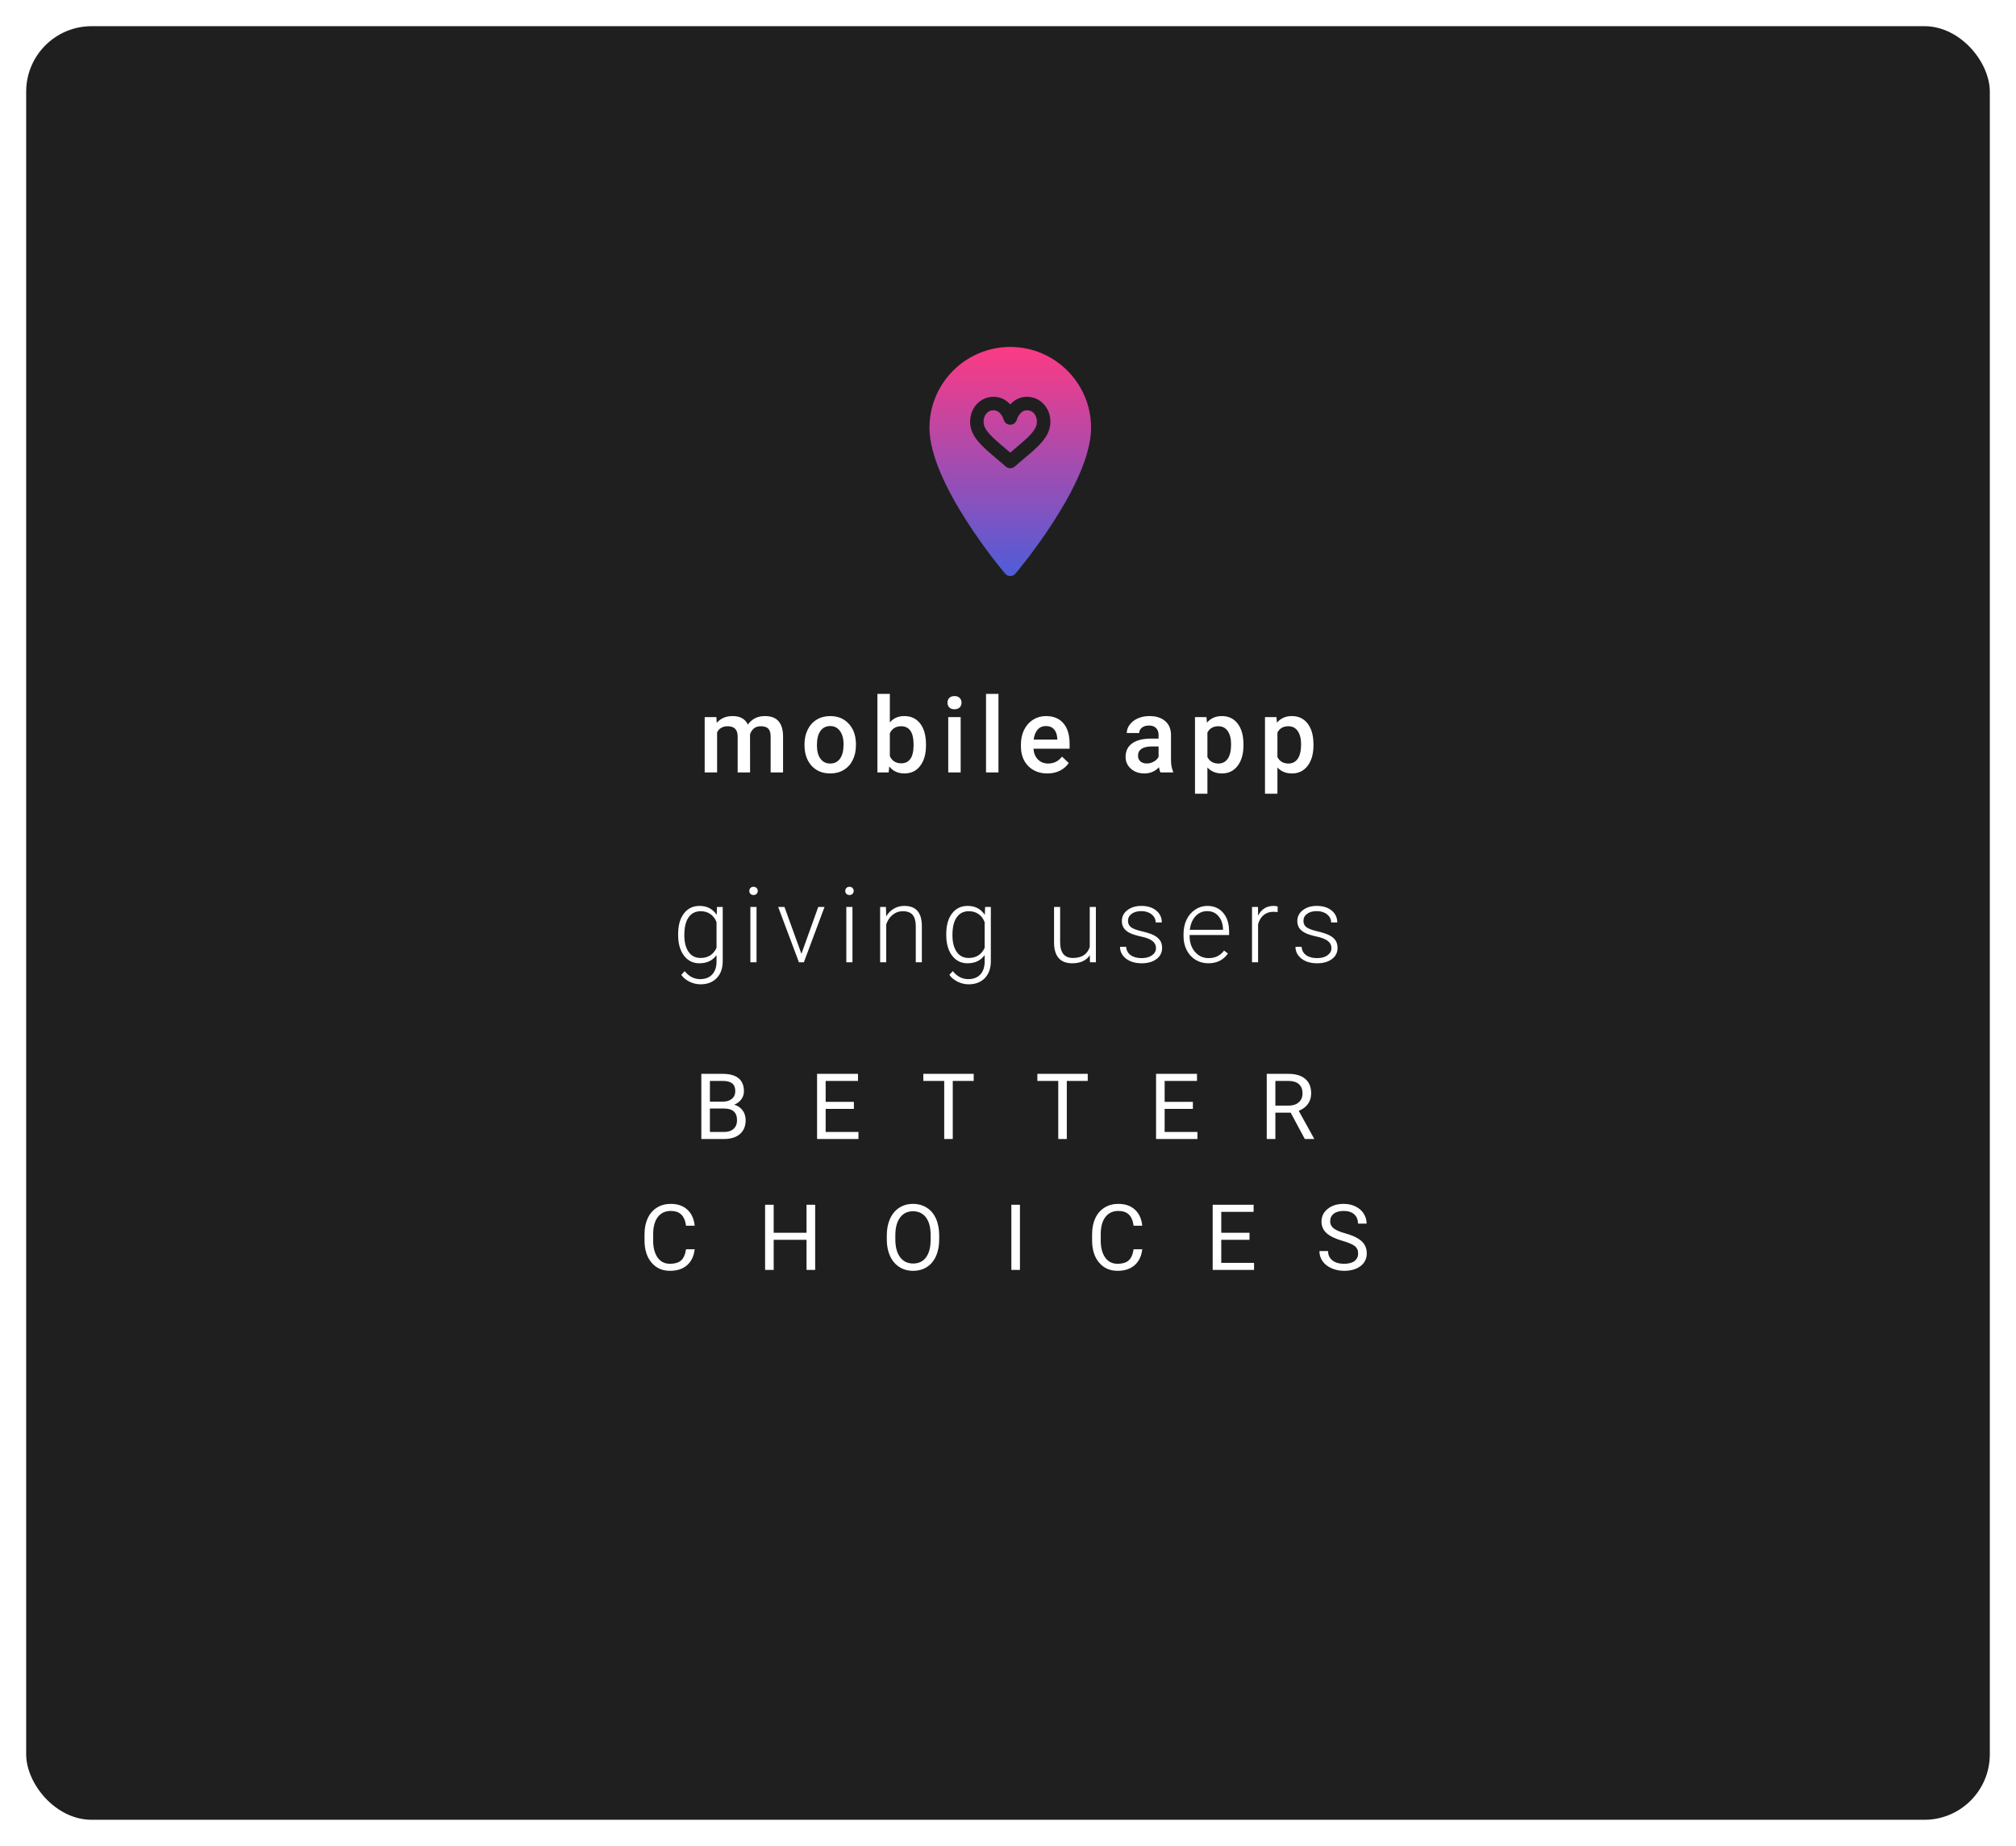 <svg width="308" height="282" viewBox="0 0 308 282" fill="none" xmlns="http://www.w3.org/2000/svg">
<g filter="url(#filter0_d)">
<rect x="4" width="300" height="274" rx="10" fill="#1F1F1F"/>
</g>
<path d="M107.147 174V164.047H110.401C111.481 164.047 112.292 164.27 112.834 164.717C113.381 165.163 113.655 165.824 113.655 166.699C113.655 167.164 113.523 167.576 113.258 167.937C112.994 168.292 112.634 168.568 112.178 168.764C112.716 168.914 113.14 169.201 113.45 169.625C113.764 170.044 113.921 170.546 113.921 171.129C113.921 172.022 113.632 172.724 113.053 173.234C112.474 173.745 111.656 174 110.599 174H107.147ZM108.459 169.345V172.927H110.626C111.237 172.927 111.718 172.77 112.069 172.455C112.424 172.136 112.602 171.699 112.602 171.143C112.602 169.944 111.95 169.345 110.647 169.345H108.459ZM108.459 168.292H110.442C111.016 168.292 111.474 168.148 111.816 167.861C112.162 167.574 112.335 167.185 112.335 166.692C112.335 166.146 112.176 165.749 111.857 165.503C111.538 165.252 111.052 165.127 110.401 165.127H108.459V168.292ZM130.456 169.399H126.142V172.927H131.153V174H124.83V164.047H131.084V165.127H126.142V168.326H130.456V169.399ZM148.76 165.127H145.561V174H144.255V165.127H141.063V164.047H148.76V165.127ZM166.183 165.127H162.984V174H161.678V165.127H158.486V164.047H166.183V165.127ZM182.246 169.399H177.932V172.927H182.943V174H176.62V164.047H182.875V165.127H177.932V168.326H182.246V169.399ZM197.187 169.974H194.849V174H193.53V164.047H196.825C197.946 164.047 198.807 164.302 199.409 164.812C200.015 165.323 200.318 166.066 200.318 167.041C200.318 167.661 200.149 168.201 199.812 168.661C199.479 169.121 199.015 169.465 198.418 169.693L200.755 173.918V174H199.347L197.187 169.974ZM194.849 168.9H196.866C197.518 168.9 198.035 168.732 198.418 168.395C198.805 168.057 198.999 167.606 198.999 167.041C198.999 166.426 198.814 165.954 198.445 165.626C198.08 165.298 197.552 165.132 196.859 165.127H194.849V168.9ZM106.133 190.842C106.01 191.895 105.62 192.708 104.964 193.282C104.312 193.852 103.444 194.137 102.359 194.137C101.183 194.137 100.24 193.715 99.529 192.872C98.823 192.029 98.47 190.901 98.47 189.488V188.531C98.47 187.606 98.634 186.793 98.962 186.091C99.294 185.389 99.764 184.851 100.37 184.478C100.976 184.099 101.678 183.91 102.475 183.91C103.533 183.91 104.38 184.206 105.018 184.799C105.656 185.387 106.028 186.202 106.133 187.246H104.813C104.699 186.453 104.451 185.879 104.068 185.523C103.69 185.168 103.159 184.99 102.475 184.99C101.637 184.99 100.978 185.3 100.5 185.92C100.026 186.54 99.789 187.422 99.789 188.565V189.529C99.789 190.609 100.015 191.468 100.466 192.106C100.917 192.744 101.548 193.063 102.359 193.063C103.088 193.063 103.647 192.899 104.034 192.571C104.426 192.239 104.686 191.662 104.813 190.842H106.133ZM124.54 194H123.221V189.399H118.203V194H116.891V184.047H118.203V188.326H123.221V184.047H124.54V194ZM143.487 189.345C143.487 190.32 143.323 191.172 142.995 191.901C142.667 192.626 142.202 193.18 141.601 193.562C140.999 193.945 140.297 194.137 139.495 194.137C138.711 194.137 138.016 193.945 137.41 193.562C136.804 193.175 136.332 192.626 135.995 191.915C135.662 191.2 135.491 190.372 135.482 189.434V188.716C135.482 187.759 135.649 186.913 135.981 186.18C136.314 185.446 136.783 184.885 137.39 184.498C138 184.106 138.698 183.91 139.481 183.91C140.279 183.91 140.981 184.104 141.587 184.491C142.198 184.874 142.667 185.432 142.995 186.166C143.323 186.895 143.487 187.745 143.487 188.716V189.345ZM142.182 188.702C142.182 187.522 141.945 186.617 141.471 185.988C140.997 185.355 140.334 185.038 139.481 185.038C138.652 185.038 137.998 185.355 137.519 185.988C137.046 186.617 136.802 187.492 136.788 188.613V189.345C136.788 190.489 137.027 191.389 137.506 192.045C137.989 192.697 138.652 193.022 139.495 193.022C140.343 193.022 140.999 192.715 141.464 192.1C141.929 191.48 142.168 190.593 142.182 189.44V188.702ZM155.824 194H154.512V184.047H155.824V194ZM174.512 190.842C174.389 191.895 173.999 192.708 173.343 193.282C172.691 193.852 171.823 194.137 170.738 194.137C169.563 194.137 168.619 193.715 167.908 192.872C167.202 192.029 166.849 190.901 166.849 189.488V188.531C166.849 187.606 167.013 186.793 167.341 186.091C167.674 185.389 168.143 184.851 168.749 184.478C169.355 184.099 170.057 183.91 170.855 183.91C171.912 183.91 172.759 184.206 173.397 184.799C174.036 185.387 174.407 186.202 174.512 187.246H173.192C173.078 186.453 172.83 185.879 172.447 185.523C172.069 185.168 171.538 184.99 170.855 184.99C170.016 184.99 169.357 185.3 168.879 185.92C168.405 186.54 168.168 187.422 168.168 188.565V189.529C168.168 190.609 168.394 191.468 168.845 192.106C169.296 192.744 169.927 193.063 170.738 193.063C171.467 193.063 172.026 192.899 172.413 192.571C172.805 192.239 173.065 191.662 173.192 190.842H174.512ZM190.896 189.399H186.582V192.927H191.593V194H185.27V184.047H191.524V185.127H186.582V188.326H190.896V189.399ZM205.119 189.563C203.994 189.24 203.173 188.843 202.658 188.374C202.148 187.9 201.893 187.317 201.893 186.624C201.893 185.84 202.205 185.193 202.829 184.683C203.458 184.168 204.274 183.91 205.276 183.91C205.96 183.91 206.568 184.042 207.102 184.307C207.639 184.571 208.054 184.936 208.346 185.4C208.642 185.865 208.79 186.373 208.79 186.925H207.471C207.471 186.323 207.279 185.852 206.897 185.51C206.514 185.163 205.974 184.99 205.276 184.99C204.629 184.99 204.123 185.134 203.759 185.421C203.399 185.703 203.219 186.098 203.219 186.604C203.219 187.009 203.39 187.353 203.732 187.636C204.078 187.914 204.664 188.169 205.488 188.401C206.318 188.634 206.965 188.891 207.43 189.174C207.899 189.452 208.246 189.778 208.469 190.151C208.697 190.525 208.811 190.965 208.811 191.471C208.811 192.277 208.496 192.924 207.867 193.412C207.238 193.895 206.398 194.137 205.345 194.137C204.661 194.137 204.023 194.007 203.431 193.747C202.838 193.483 202.38 193.123 202.057 192.667C201.738 192.211 201.578 191.694 201.578 191.115H202.898C202.898 191.717 203.119 192.193 203.561 192.544C204.007 192.89 204.602 193.063 205.345 193.063C206.038 193.063 206.568 192.922 206.938 192.64C207.307 192.357 207.491 191.972 207.491 191.484C207.491 190.997 207.32 190.621 206.979 190.356C206.637 190.088 206.017 189.823 205.119 189.563Z" fill="white"/>
<path d="M103.604 142.695C103.604 141.372 103.895 140.326 104.479 139.555C105.067 138.779 105.864 138.391 106.869 138.391C108.02 138.391 108.895 138.849 109.494 139.766L109.541 138.547H110.416V146.828C110.416 147.917 110.112 148.779 109.502 149.414C108.893 150.049 108.067 150.367 107.026 150.367C106.437 150.367 105.875 150.234 105.338 149.969C104.807 149.708 104.388 149.359 104.08 148.922L104.604 148.359C105.265 149.172 106.052 149.578 106.963 149.578C107.744 149.578 108.354 149.346 108.791 148.883C109.229 148.424 109.455 147.786 109.471 146.969V145.906C108.872 146.74 108 147.156 106.854 147.156C105.875 147.156 105.088 146.766 104.494 145.984C103.901 145.203 103.604 144.148 103.604 142.82V142.695ZM104.549 142.859C104.549 143.938 104.765 144.789 105.198 145.414C105.63 146.034 106.239 146.344 107.026 146.344C108.177 146.344 108.992 145.828 109.471 144.797V140.867C109.252 140.326 108.937 139.914 108.526 139.633C108.114 139.346 107.619 139.203 107.041 139.203C106.255 139.203 105.643 139.513 105.205 140.133C104.768 140.747 104.549 141.656 104.549 142.859ZM115.581 147H114.643V138.547H115.581V147ZM114.479 136.102C114.479 135.924 114.536 135.776 114.651 135.656C114.766 135.531 114.922 135.469 115.12 135.469C115.318 135.469 115.474 135.531 115.588 135.656C115.708 135.776 115.768 135.924 115.768 136.102C115.768 136.279 115.708 136.427 115.588 136.547C115.474 136.667 115.318 136.727 115.12 136.727C114.922 136.727 114.766 136.667 114.651 136.547C114.536 136.427 114.479 136.279 114.479 136.102ZM122.44 145.711L125.011 138.547H125.972L122.815 147H122.058L118.886 138.547H119.847L122.44 145.711ZM130.238 147H129.3V138.547H130.238V147ZM129.136 136.102C129.136 135.924 129.193 135.776 129.308 135.656C129.422 135.531 129.579 135.469 129.777 135.469C129.974 135.469 130.131 135.531 130.245 135.656C130.365 135.776 130.425 135.924 130.425 136.102C130.425 136.279 130.365 136.427 130.245 136.547C130.131 136.667 129.974 136.727 129.777 136.727C129.579 136.727 129.422 136.667 129.308 136.547C129.193 136.427 129.136 136.279 129.136 136.102ZM135.355 138.547L135.386 139.992C135.704 139.471 136.1 139.076 136.574 138.805C137.048 138.529 137.571 138.391 138.144 138.391C139.05 138.391 139.725 138.646 140.168 139.156C140.61 139.667 140.834 140.432 140.839 141.453V147H139.91V141.445C139.904 140.69 139.743 140.128 139.425 139.758C139.113 139.388 138.61 139.203 137.918 139.203C137.339 139.203 136.826 139.385 136.378 139.75C135.936 140.109 135.608 140.596 135.394 141.211V147H134.464V138.547H135.355ZM144.566 142.695C144.566 141.372 144.858 140.326 145.441 139.555C146.03 138.779 146.827 138.391 147.832 138.391C148.983 138.391 149.858 138.849 150.457 139.766L150.504 138.547H151.379V146.828C151.379 147.917 151.074 148.779 150.465 149.414C149.855 150.049 149.03 150.367 147.988 150.367C147.4 150.367 146.837 150.234 146.301 149.969C145.769 149.708 145.35 149.359 145.043 148.922L145.566 148.359C146.228 149.172 147.014 149.578 147.926 149.578C148.707 149.578 149.316 149.346 149.754 148.883C150.191 148.424 150.418 147.786 150.433 146.969V145.906C149.834 146.74 148.962 147.156 147.816 147.156C146.837 147.156 146.051 146.766 145.457 145.984C144.863 145.203 144.566 144.148 144.566 142.82V142.695ZM145.512 142.859C145.512 143.938 145.728 144.789 146.16 145.414C146.592 146.034 147.202 146.344 147.988 146.344C149.139 146.344 149.954 145.828 150.433 144.797V140.867C150.215 140.326 149.9 139.914 149.488 139.633C149.077 139.346 148.582 139.203 148.004 139.203C147.217 139.203 146.605 139.513 146.168 140.133C145.73 140.747 145.512 141.656 145.512 142.859ZM166.504 145.93C165.942 146.747 165.043 147.156 163.809 147.156C162.908 147.156 162.223 146.896 161.754 146.375C161.286 145.849 161.046 145.073 161.036 144.047V138.547H161.965V143.93C161.965 145.539 162.616 146.344 163.918 146.344C165.273 146.344 166.129 145.784 166.489 144.664V138.547H167.426V147H166.52L166.504 145.93ZM176.606 144.852C176.606 144.388 176.419 144.016 176.044 143.734C175.674 143.453 175.114 143.234 174.364 143.078C173.614 142.917 173.031 142.734 172.614 142.531C172.203 142.323 171.895 142.07 171.692 141.773C171.494 141.477 171.395 141.117 171.395 140.695C171.395 140.029 171.674 139.479 172.231 139.047C172.789 138.609 173.502 138.391 174.372 138.391C175.315 138.391 176.07 138.625 176.638 139.094C177.21 139.557 177.497 140.164 177.497 140.914H176.559C176.559 140.419 176.351 140.008 175.934 139.68C175.523 139.352 175.002 139.188 174.372 139.188C173.757 139.188 173.263 139.326 172.888 139.602C172.518 139.872 172.333 140.227 172.333 140.664C172.333 141.086 172.486 141.414 172.794 141.648C173.106 141.878 173.671 142.089 174.489 142.281C175.312 142.474 175.927 142.68 176.333 142.898C176.744 143.117 177.049 143.38 177.247 143.688C177.445 143.995 177.544 144.367 177.544 144.805C177.544 145.518 177.255 146.089 176.677 146.516C176.104 146.943 175.354 147.156 174.427 147.156C173.442 147.156 172.643 146.919 172.028 146.445C171.419 145.966 171.114 145.362 171.114 144.633H172.052C172.088 145.18 172.317 145.607 172.739 145.914C173.166 146.216 173.729 146.367 174.427 146.367C175.078 146.367 175.604 146.224 176.005 145.938C176.406 145.651 176.606 145.289 176.606 144.852ZM184.607 147.156C183.888 147.156 183.237 146.979 182.653 146.625C182.075 146.271 181.625 145.779 181.302 145.148C180.979 144.513 180.818 143.802 180.818 143.016V142.68C180.818 141.867 180.974 141.135 181.286 140.484C181.604 139.833 182.044 139.323 182.607 138.953C183.169 138.578 183.778 138.391 184.435 138.391C185.461 138.391 186.273 138.742 186.872 139.445C187.476 140.143 187.778 141.099 187.778 142.312V142.836H181.747V143.016C181.747 143.974 182.021 144.773 182.568 145.414C183.12 146.049 183.812 146.367 184.646 146.367C185.146 146.367 185.586 146.276 185.966 146.094C186.351 145.911 186.7 145.62 187.013 145.219L187.599 145.664C186.911 146.659 185.914 147.156 184.607 147.156ZM184.435 139.188C183.732 139.188 183.138 139.445 182.653 139.961C182.174 140.477 181.883 141.169 181.778 142.039H186.849V141.938C186.823 141.125 186.591 140.464 186.153 139.953C185.716 139.443 185.143 139.188 184.435 139.188ZM195.185 139.344C194.987 139.307 194.776 139.289 194.552 139.289C193.969 139.289 193.474 139.453 193.068 139.781C192.667 140.104 192.38 140.576 192.208 141.195V147H191.279V138.547H192.193L192.208 139.891C192.703 138.891 193.498 138.391 194.591 138.391C194.852 138.391 195.057 138.424 195.208 138.492L195.185 139.344ZM203.412 144.852C203.412 144.388 203.224 144.016 202.849 143.734C202.48 143.453 201.92 143.234 201.17 143.078C200.42 142.917 199.836 142.734 199.42 142.531C199.008 142.323 198.701 142.07 198.498 141.773C198.3 141.477 198.201 141.117 198.201 140.695C198.201 140.029 198.48 139.479 199.037 139.047C199.594 138.609 200.308 138.391 201.177 138.391C202.12 138.391 202.875 138.625 203.443 139.094C204.016 139.557 204.302 140.164 204.302 140.914H203.365C203.365 140.419 203.157 140.008 202.74 139.68C202.329 139.352 201.808 139.188 201.177 139.188C200.563 139.188 200.068 139.326 199.693 139.602C199.323 139.872 199.138 140.227 199.138 140.664C199.138 141.086 199.292 141.414 199.599 141.648C199.912 141.878 200.477 142.089 201.295 142.281C202.118 142.474 202.732 142.68 203.138 142.898C203.55 143.117 203.855 143.38 204.052 143.688C204.25 143.995 204.349 144.367 204.349 144.805C204.349 145.518 204.06 146.089 203.482 146.516C202.909 146.943 202.159 147.156 201.232 147.156C200.248 147.156 199.448 146.919 198.834 146.445C198.224 145.966 197.92 145.362 197.92 144.633H198.857C198.894 145.18 199.123 145.607 199.545 145.914C199.972 146.216 200.534 146.367 201.232 146.367C201.883 146.367 202.409 146.224 202.81 145.938C203.211 145.651 203.412 145.289 203.412 144.852Z" fill="white"/>
<path d="M109.448 109.547L109.502 110.43C110.096 109.737 110.909 109.391 111.94 109.391C113.07 109.391 113.844 109.823 114.26 110.688C114.875 109.823 115.739 109.391 116.854 109.391C117.786 109.391 118.479 109.648 118.932 110.164C119.391 110.68 119.625 111.44 119.635 112.445V118H117.737V112.5C117.737 111.964 117.62 111.57 117.385 111.32C117.151 111.07 116.763 110.945 116.221 110.945C115.789 110.945 115.435 111.062 115.159 111.297C114.888 111.526 114.698 111.828 114.588 112.203L114.596 118H112.698V112.438C112.672 111.443 112.164 110.945 111.174 110.945C110.414 110.945 109.875 111.255 109.557 111.875V118H107.659V109.547H109.448ZM122.909 113.695C122.909 112.867 123.073 112.122 123.401 111.461C123.729 110.794 124.19 110.284 124.784 109.93C125.378 109.57 126.06 109.391 126.831 109.391C127.972 109.391 128.896 109.758 129.604 110.492C130.318 111.227 130.703 112.201 130.761 113.414L130.768 113.859C130.768 114.693 130.607 115.438 130.284 116.094C129.966 116.75 129.508 117.258 128.909 117.617C128.315 117.977 127.628 118.156 126.847 118.156C125.654 118.156 124.698 117.76 123.979 116.969C123.266 116.172 122.909 115.112 122.909 113.789V113.695ZM124.807 113.859C124.807 114.729 124.987 115.411 125.347 115.906C125.706 116.396 126.206 116.641 126.847 116.641C127.487 116.641 127.985 116.391 128.339 115.891C128.698 115.391 128.878 114.659 128.878 113.695C128.878 112.841 128.693 112.164 128.323 111.664C127.959 111.164 127.461 110.914 126.831 110.914C126.211 110.914 125.719 111.161 125.354 111.656C124.99 112.146 124.807 112.88 124.807 113.859ZM141.472 113.859C141.472 115.172 141.178 116.216 140.589 116.992C140.006 117.768 139.201 118.156 138.175 118.156C137.185 118.156 136.415 117.799 135.862 117.086L135.769 118H134.05V106H135.948V110.359C136.495 109.714 137.232 109.391 138.159 109.391C139.191 109.391 140.001 109.773 140.589 110.539C141.178 111.305 141.472 112.375 141.472 113.75V113.859ZM139.573 113.695C139.573 112.779 139.412 112.091 139.089 111.633C138.766 111.174 138.297 110.945 137.683 110.945C136.86 110.945 136.282 111.305 135.948 112.023V115.508C136.287 116.242 136.87 116.609 137.698 116.609C138.292 116.609 138.751 116.388 139.073 115.945C139.396 115.503 139.563 114.833 139.573 113.938V113.695ZM146.769 118H144.871V109.547H146.769V118ZM144.753 107.352C144.753 107.06 144.845 106.818 145.027 106.625C145.214 106.432 145.48 106.336 145.824 106.336C146.167 106.336 146.433 106.432 146.621 106.625C146.808 106.818 146.902 107.06 146.902 107.352C146.902 107.638 146.808 107.878 146.621 108.07C146.433 108.258 146.167 108.352 145.824 108.352C145.48 108.352 145.214 108.258 145.027 108.07C144.845 107.878 144.753 107.638 144.753 107.352ZM152.543 118H150.644V106H152.543V118ZM160.02 118.156C158.817 118.156 157.84 117.779 157.09 117.023C156.345 116.263 155.973 115.253 155.973 113.992V113.758C155.973 112.914 156.134 112.161 156.457 111.5C156.785 110.833 157.244 110.315 157.832 109.945C158.421 109.576 159.077 109.391 159.801 109.391C160.952 109.391 161.84 109.758 162.465 110.492C163.095 111.227 163.41 112.266 163.41 113.609V114.375H157.887C157.944 115.073 158.176 115.625 158.582 116.031C158.994 116.438 159.509 116.641 160.129 116.641C160.999 116.641 161.707 116.289 162.254 115.586L163.278 116.562C162.939 117.068 162.486 117.461 161.918 117.742C161.356 118.018 160.723 118.156 160.02 118.156ZM159.793 110.914C159.272 110.914 158.85 111.096 158.528 111.461C158.21 111.826 158.007 112.333 157.918 112.984H161.535V112.844C161.494 112.208 161.324 111.729 161.028 111.406C160.731 111.078 160.319 110.914 159.793 110.914ZM177.286 118C177.203 117.839 177.13 117.576 177.067 117.211C176.463 117.841 175.723 118.156 174.848 118.156C173.999 118.156 173.307 117.914 172.77 117.43C172.234 116.945 171.966 116.346 171.966 115.633C171.966 114.732 172.299 114.042 172.966 113.562C173.637 113.078 174.596 112.836 175.841 112.836H177.005V112.281C177.005 111.844 176.882 111.495 176.637 111.234C176.393 110.969 176.02 110.836 175.52 110.836C175.088 110.836 174.734 110.945 174.458 111.164C174.182 111.378 174.044 111.651 174.044 111.984H172.145C172.145 111.521 172.299 111.089 172.606 110.688C172.914 110.281 173.33 109.964 173.856 109.734C174.387 109.505 174.979 109.391 175.63 109.391C176.619 109.391 177.408 109.641 177.997 110.141C178.585 110.635 178.887 111.333 178.903 112.234V116.047C178.903 116.807 179.01 117.414 179.223 117.867V118H177.286ZM175.2 116.633C175.575 116.633 175.927 116.542 176.255 116.359C176.588 116.177 176.838 115.932 177.005 115.625V114.031H175.981C175.278 114.031 174.749 114.154 174.395 114.398C174.041 114.643 173.864 114.99 173.864 115.438C173.864 115.802 173.984 116.094 174.223 116.312C174.468 116.526 174.794 116.633 175.2 116.633ZM189.974 113.859C189.974 115.167 189.677 116.211 189.083 116.992C188.489 117.768 187.693 118.156 186.693 118.156C185.765 118.156 185.023 117.852 184.466 117.242V121.25H182.568V109.547H184.318L184.396 110.406C184.953 109.729 185.711 109.391 186.669 109.391C187.7 109.391 188.508 109.776 189.091 110.547C189.679 111.312 189.974 112.378 189.974 113.742V113.859ZM188.083 113.695C188.083 112.852 187.914 112.182 187.575 111.688C187.242 111.193 186.763 110.945 186.138 110.945C185.362 110.945 184.804 111.266 184.466 111.906V115.656C184.81 116.312 185.372 116.641 186.153 116.641C186.758 116.641 187.229 116.398 187.568 115.914C187.911 115.424 188.083 114.685 188.083 113.695ZM200.669 113.859C200.669 115.167 200.372 116.211 199.779 116.992C199.185 117.768 198.388 118.156 197.388 118.156C196.461 118.156 195.719 117.852 195.162 117.242V121.25H193.263V109.547H195.013L195.091 110.406C195.649 109.729 196.406 109.391 197.365 109.391C198.396 109.391 199.203 109.776 199.787 110.547C200.375 111.312 200.669 112.378 200.669 113.742V113.859ZM198.779 113.695C198.779 112.852 198.609 112.182 198.271 111.688C197.938 111.193 197.458 110.945 196.833 110.945C196.057 110.945 195.5 111.266 195.162 111.906V115.656C195.505 116.312 196.068 116.641 196.849 116.641C197.453 116.641 197.925 116.398 198.263 115.914C198.607 115.424 198.779 114.685 198.779 113.695Z" fill="white"/>
<path d="M156.898 62.677C155.777 62.677 155.353 64.082 155.335 64.142C155.208 64.581 154.804 64.885 154.348 64.885H154.34C153.88 64.882 153.478 64.578 153.356 64.135C153.34 64.082 152.916 62.677 151.794 62.677C150.793 62.677 150.271 63.553 150.271 64.419C150.271 65.647 151.38 66.639 153.691 68.589C153.902 68.768 154.121 68.953 154.346 69.144C154.567 68.956 154.782 68.775 154.991 68.599C157.109 66.806 158.421 65.704 158.421 64.419C158.422 63.553 157.899 62.677 156.898 62.677ZM154.346 53C147.538 53 142 58.541 142 65.353C142 73.868 153.088 87.077 153.561 87.635C153.755 87.866 154.043 88 154.346 88C154.65 88 154.937 87.866 155.132 87.635C155.604 87.077 166.693 73.868 166.693 65.353C166.693 58.541 161.155 53 154.346 53ZM156.318 70.172C155.91 70.517 155.476 70.883 155.02 71.278C154.827 71.446 154.586 71.529 154.346 71.529C154.105 71.529 153.866 71.446 153.673 71.278C153.213 70.88 152.775 70.51 152.363 70.162C149.954 68.129 148.213 66.658 148.213 64.419C148.213 62.288 149.787 60.618 151.794 60.618C152.926 60.618 153.761 61.135 154.346 61.784C154.931 61.135 155.767 60.618 156.898 60.618C158.906 60.618 160.479 62.288 160.479 64.419C160.479 66.743 158.565 68.275 156.318 70.172Z" fill="url(#paint0_linear)"/>
<defs>
<filter id="filter0_d" x="0" y="0" width="308" height="282" filterUnits="userSpaceOnUse" color-interpolation-filters="sRGB">
<feFlood flood-opacity="0" result="BackgroundImageFix"/>
<feColorMatrix in="SourceAlpha" type="matrix" values="0 0 0 0 0 0 0 0 0 0 0 0 0 0 0 0 0 0 127 0"/>
<feOffset dy="4"/>
<feGaussianBlur stdDeviation="2"/>
<feColorMatrix type="matrix" values="0 0 0 0 0 0 0 0 0 0 0 0 0 0 0 0 0 0 0.25 0"/>
<feBlend mode="normal" in2="BackgroundImageFix" result="effect1_dropShadow"/>
<feBlend mode="normal" in="SourceGraphic" in2="effect1_dropShadow" result="shape"/>
</filter>
<linearGradient id="paint0_linear" x1="154.346" y1="88" x2="154.346" y2="53" gradientUnits="userSpaceOnUse">
<stop stop-color="#4F5DD9"/>
<stop offset="1" stop-color="#FD3A84"/>
</linearGradient>
</defs>
</svg>
